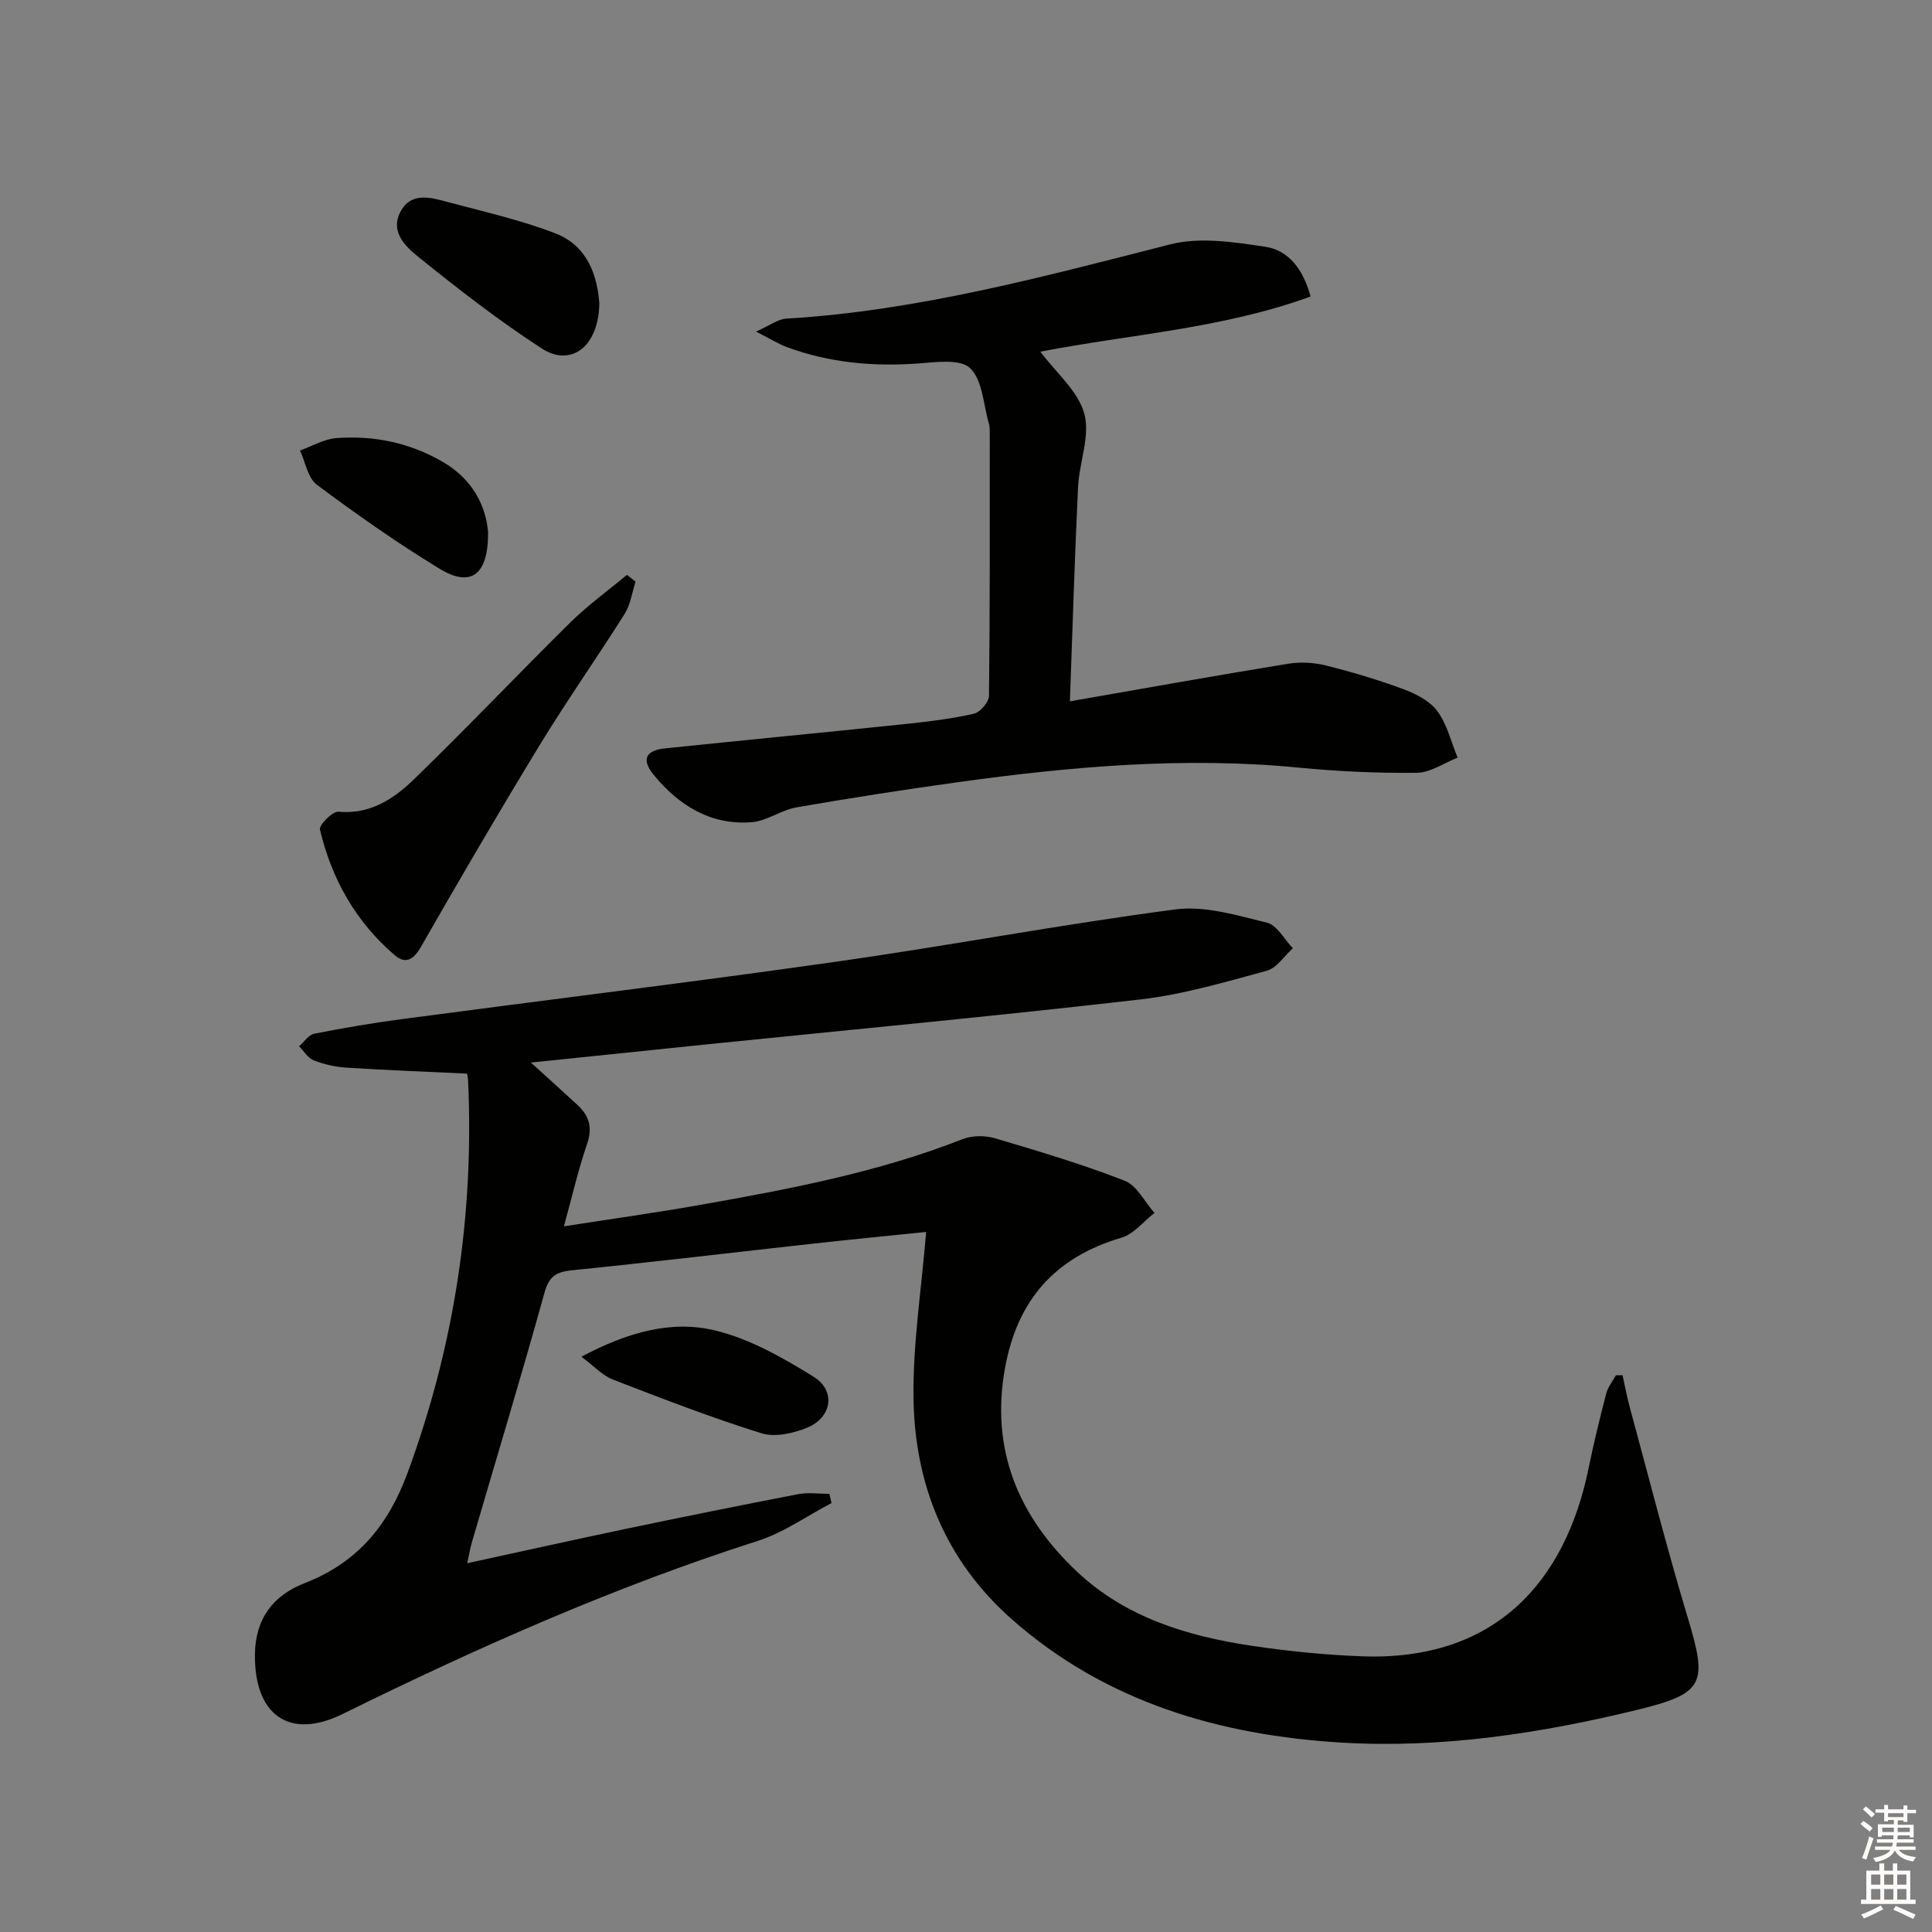 <svg enable-background="new 0 0 400 400" viewBox="0 0 400 400" xmlns="http://www.w3.org/2000/svg"><rect x="0" y="0" width="400" height="400" fill="#808080" stroke="none"/><g fill="#010100"><path d="m96.69 222.28c-8.54-.4-16.77-.71-25-1.24-2.28-.15-4.63-.68-6.75-1.51-1.2-.47-2.02-1.91-3.01-2.91 1.03-.9 1.95-2.36 3.12-2.6 6.01-1.19 12.06-2.21 18.13-3.02 29.95-3.98 59.96-7.63 89.87-11.88 23.48-3.33 46.81-7.76 70.33-10.84 6.12-.8 12.75 1.24 18.96 2.76 2.08.51 3.57 3.46 5.33 5.29-1.79 1.6-3.34 4.1-5.42 4.66-8.62 2.34-17.3 4.91-26.13 5.93-29.87 3.44-59.82 6.25-89.74 9.3-11.89 1.22-23.78 2.46-36.46 3.77 3.61 3.28 6.65 6.02 9.65 8.79 2.42 2.24 3.15 4.68 1.98 8.06-1.83 5.3-3.07 10.8-4.8 17.06 9.98-1.56 19.28-2.85 28.51-4.49 18.32-3.25 36.59-6.71 54.03-13.56 1.98-.78 4.65-.79 6.72-.18 9.03 2.67 18.09 5.38 26.85 8.79 2.53.99 4.13 4.38 6.16 6.66-2.27 1.76-4.29 4.39-6.86 5.14-13.73 4.05-21.54 12.9-24.08 26.96-3.08 17.03 2.85 30.83 14.94 42.21 10.06 9.46 22.86 13.34 36.19 15.32 7.54 1.12 15.17 1.89 22.78 2.17 27.4 1.01 42.06-15.24 46.91-38.94 1.06-5.19 2.32-10.34 3.65-15.47.35-1.34 1.32-2.52 2-3.77.46-.01.92-.01 1.38-.02.5 2.24.91 4.5 1.52 6.72 3.95 14.53 7.65 29.13 12 43.54 4.11 13.61 3.42 15.63-10.41 19.01-20.09 4.9-40.56 8.02-61.2 6.8-25.16-1.49-48.83-8.33-68.3-25.49-13.79-12.15-20.22-28.02-20.41-46.04-.12-11.2 1.65-22.42 2.62-34.2-7.18.74-15.19 1.52-23.19 2.4-16.68 1.84-33.35 3.84-50.05 5.53-3.26.33-4.81 1.14-5.77 4.61-4.79 17.27-9.99 34.43-15.02 51.64-.36 1.22-.56 2.49-.99 4.41 11.2-2.43 21.81-4.8 32.44-7.03 12.01-2.51 24.03-4.95 36.08-7.27 2.08-.4 4.31-.06 6.47-.06.15.63.29 1.27.44 1.9-5.07 2.65-9.89 6.11-15.26 7.83-29.69 9.5-58.05 22.09-85.95 35.84-11.02 5.43-18.29.26-18.17-12.29.07-7.49 3.81-12.28 10.34-14.82 10.87-4.23 17.25-11.91 21.27-22.83 9.69-26.31 13.79-53.33 12.52-81.26-.03-.62-.2-1.25-.22-1.38z"/><path d="m221.51 145.2c15.85-2.76 30.51-5.39 45.2-7.78 2.52-.41 5.31-.26 7.79.36 5.45 1.36 10.86 2.97 16.12 4.93 2.58.96 5.44 2.44 6.99 4.55 2.01 2.75 2.84 6.37 4.17 9.61-2.82 1.1-5.64 3.1-8.47 3.13-8.12.09-16.29-.28-24.38-1.07-23.69-2.3-47.16-.24-70.58 3.01-11.17 1.55-22.32 3.28-33.43 5.21-3.19.56-6.16 2.84-9.32 3.08-8.46.66-15.06-3.47-20.24-9.78-2.65-3.22-1.69-5.1 2.44-5.52 16.52-1.71 33.04-3.3 49.56-5.02 4.78-.5 9.59-1.08 14.27-2.14 1.3-.29 3.12-2.41 3.13-3.71.21-18.11.16-36.22.16-54.33 0-.66.01-1.36-.17-1.99-1.16-3.97-1.3-9.02-3.9-11.52-2.05-1.98-7.15-1.23-10.85-.96-9.26.67-18.27-.17-27-3.36-1.79-.65-3.43-1.71-6.47-3.25 2.89-1.28 4.52-2.57 6.22-2.68 27.21-1.61 53.31-8.7 79.55-15.38 6.14-1.56 13.19-.47 19.66.5 4.81.72 7.84 4.61 9.38 10.3-18.21 6.64-37.44 7.84-55.95 11.42 3.26 4.36 7.81 8.14 9.1 12.82 1.27 4.59-1.04 10.09-1.29 15.21-.69 14.28-1.11 28.57-1.69 44.36z"/><path d="m131.59 120.43c-.73 2.23-1.05 4.73-2.26 6.66-5.73 9.1-11.93 17.89-17.53 27.07-8.45 13.85-16.62 27.87-24.69 41.94-1.54 2.68-3.22 3.53-5.39 1.66-8.06-6.9-13.06-15.78-15.48-26.01-.22-.94 2.61-3.8 3.83-3.69 6.53.59 11.42-2.63 15.58-6.66 10.98-10.63 21.5-21.74 32.38-32.48 3.64-3.59 7.83-6.62 11.77-9.9.6.47 1.19.94 1.79 1.41z"/><path d="m124.08 62.79c-.11 9.02-5.89 13.26-11.9 9.37-8.88-5.76-17.29-12.3-25.55-18.96-2.6-2.1-5.92-5.17-3.74-9.32 2.2-4.19 6.22-3.02 9.75-2.07 7.51 2.02 15.16 3.72 22.38 6.52 6.86 2.67 8.67 9.11 9.06 14.46z"/><path d="m120.37 280.89c9.47-5.01 18.56-7.65 27.7-5.43 7.17 1.74 14.03 5.64 20.39 9.59 4.65 2.89 3.78 8.42-1.31 10.52-2.89 1.19-6.71 2.05-9.52 1.17-10.4-3.26-20.59-7.19-30.76-11.13-2.14-.83-3.85-2.75-6.5-4.72z"/><path d="m101.05 110.17c.07 8.93-3.59 11.5-10.01 7.6-8.77-5.33-17.2-11.27-25.43-17.4-1.88-1.4-2.37-4.68-3.5-7.1 2.52-.89 4.99-2.38 7.55-2.57 7.76-.57 15.17.95 22 4.92 6.17 3.58 8.94 9.08 9.39 14.55z"/></g><path d="m385.2 377.6.6-.6c.6.4 1.3.9 1.9 1.5l-.6.7c-.8-.6-1.4-1.1-1.9-1.6zm.3 7.1c.6-1.4 1.1-2.9 1.5-4.5.3.1.6.3.9.4-.5 1.4-1 2.9-1.5 4.4zm.2-10.1.6-.6c.7.5 1.3 1.1 1.9 1.6l-.7.7c-.6-.6-1.2-1.2-1.8-1.7zm8.4-.8h.8v.9h1.8v.7h-1.8v1.8h-.8v-.3h-1.2v.9h3.3v2.6h-.8v-.4h-2.5c0 .3 0 .6-.1.8h3.4v.7h-3.5c0 .3-.1.6-.1.8h4v.7h-3.5c.7.9 1.9 1.3 3.6 1.5-.2.2-.4.5-.6.9-1.9-.3-3.2-1.1-3.8-2.3-.5 1.1-1.8 2-3.9 2.4-.2-.3-.4-.5-.6-.8 1.9-.4 3.1-.9 3.6-1.7h-3.2v-.7h3.5c.1-.2.1-.5.2-.8h-3.3v-.7h3.4c0-.2 0-.5 0-.8h-2.4v.3h-.8v-2.6h3.3v-.9h-1.2v.3h-.8v-1.8h-1.8v-.7h1.8v-.9h.8v.9h3.2zm-4.4 5.5h2.4c0-.3 0-.6 0-.9h-2.4zm1.2-3.1h3.2v-.8h-3.2zm4.4 2.2h-2.4v.9h2.5v-.9z" fill="#fcfbfa"/><path d="m389.2 385.8h.9v1.5h1.8v-1.5h.9v1.5h2.7v6h1.1v.9h-11.3v-.9h1.1v-6h2.7v-1.5zm.2 8.7.5.8c-1.2.6-2.5 1.3-4 1.9-.2-.3-.3-.6-.6-.8 1.6-.6 3-1.3 4.1-1.9zm-2-4.3h1.9v-2.1h-1.9zm0 3.1h1.9v-2.2h-1.9zm2.7-3.1h1.9v-2.1h-1.9zm0 3.1h1.9v-2.2h-1.9zm2.4 1.3c1.4.6 2.7 1.2 4.1 1.8l-.5.9c-1.5-.7-2.8-1.4-4.1-1.9zm2.2-6.5h-1.9v2.1h1.9zm-1.9 5.2h1.9v-2.2h-1.9z" fill="#fcfbfa"/></svg>